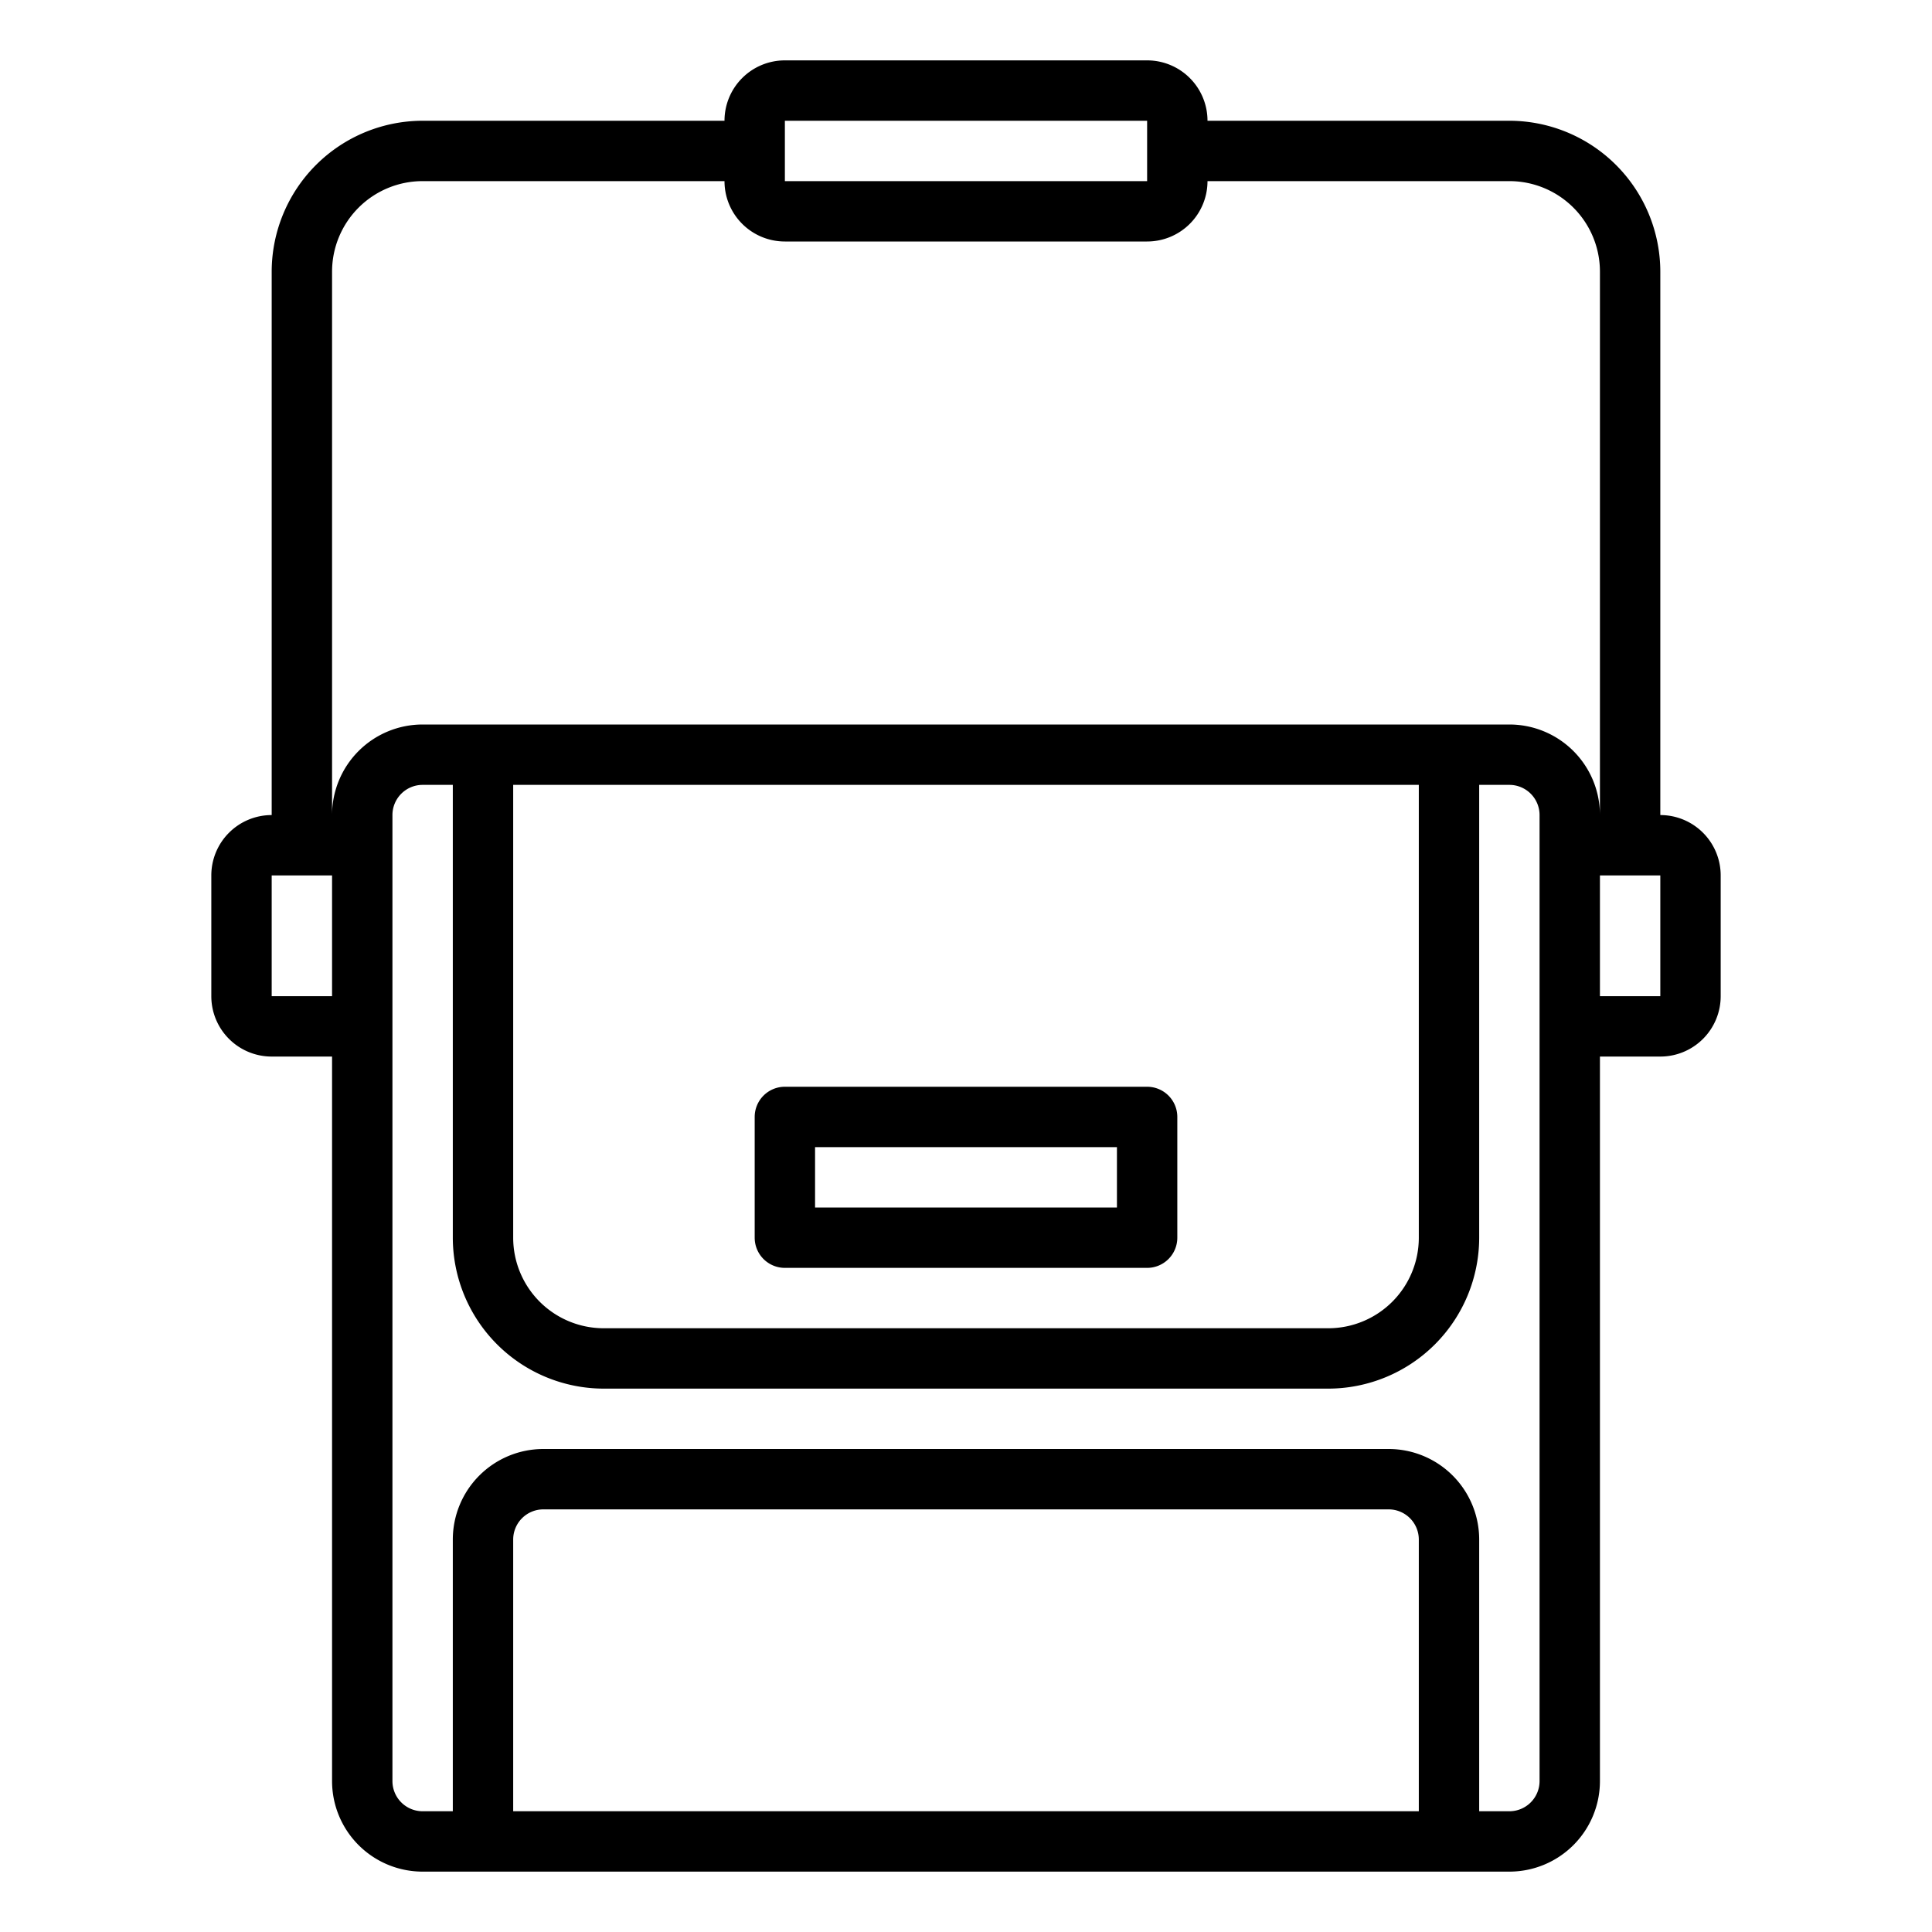 <svg xmlns="http://www.w3.org/2000/svg" viewBox="0 0 64 64" x="0px" y="0px"><g data-name="Briefcase"><path d="M26,42H38a1,1,0,0,0,1-1V37a1,1,0,0,0-1-1H26a1,1,0,0,0-1,1v4A1,1,0,0,0,26,42Zm1-4H37v2H27Z"></path><path d="M55,27V9a5.006,5.006,0,0,0-5-5H40a2,2,0,0,0-2-2H26a2,2,0,0,0-2,2H14A5.006,5.006,0,0,0,9,9V27a2,2,0,0,0-2,2v4a2,2,0,0,0,2,2h2V59a3,3,0,0,0,3,3H50a3,3,0,0,0,3-3V35h2a2,2,0,0,0,2-2V29A2,2,0,0,0,55,27ZM26,4H38l0,2H26ZM11,9a3,3,0,0,1,3-3H24a2,2,0,0,0,2,2H38a2,2,0,0,0,2-2H50a3,3,0,0,1,3,3V27a3,3,0,0,0-3-3H14a3,3,0,0,0-3,3Zm6,17H47V41a3,3,0,0,1-3,3H20a3,3,0,0,1-3-3ZM9,33V29h2v4ZM47,60H17V51a1,1,0,0,1,1-1H46a1,1,0,0,1,1,1Zm4-1a1,1,0,0,1-1,1H49V51a3,3,0,0,0-3-3H18a3,3,0,0,0-3,3v9H14a1,1,0,0,1-1-1V27a1,1,0,0,1,1-1h1V41a5.006,5.006,0,0,0,5,5H44a5.006,5.006,0,0,0,5-5V26h1a1,1,0,0,1,1,1Zm4-26H53V29h2Z"></path></g></svg>